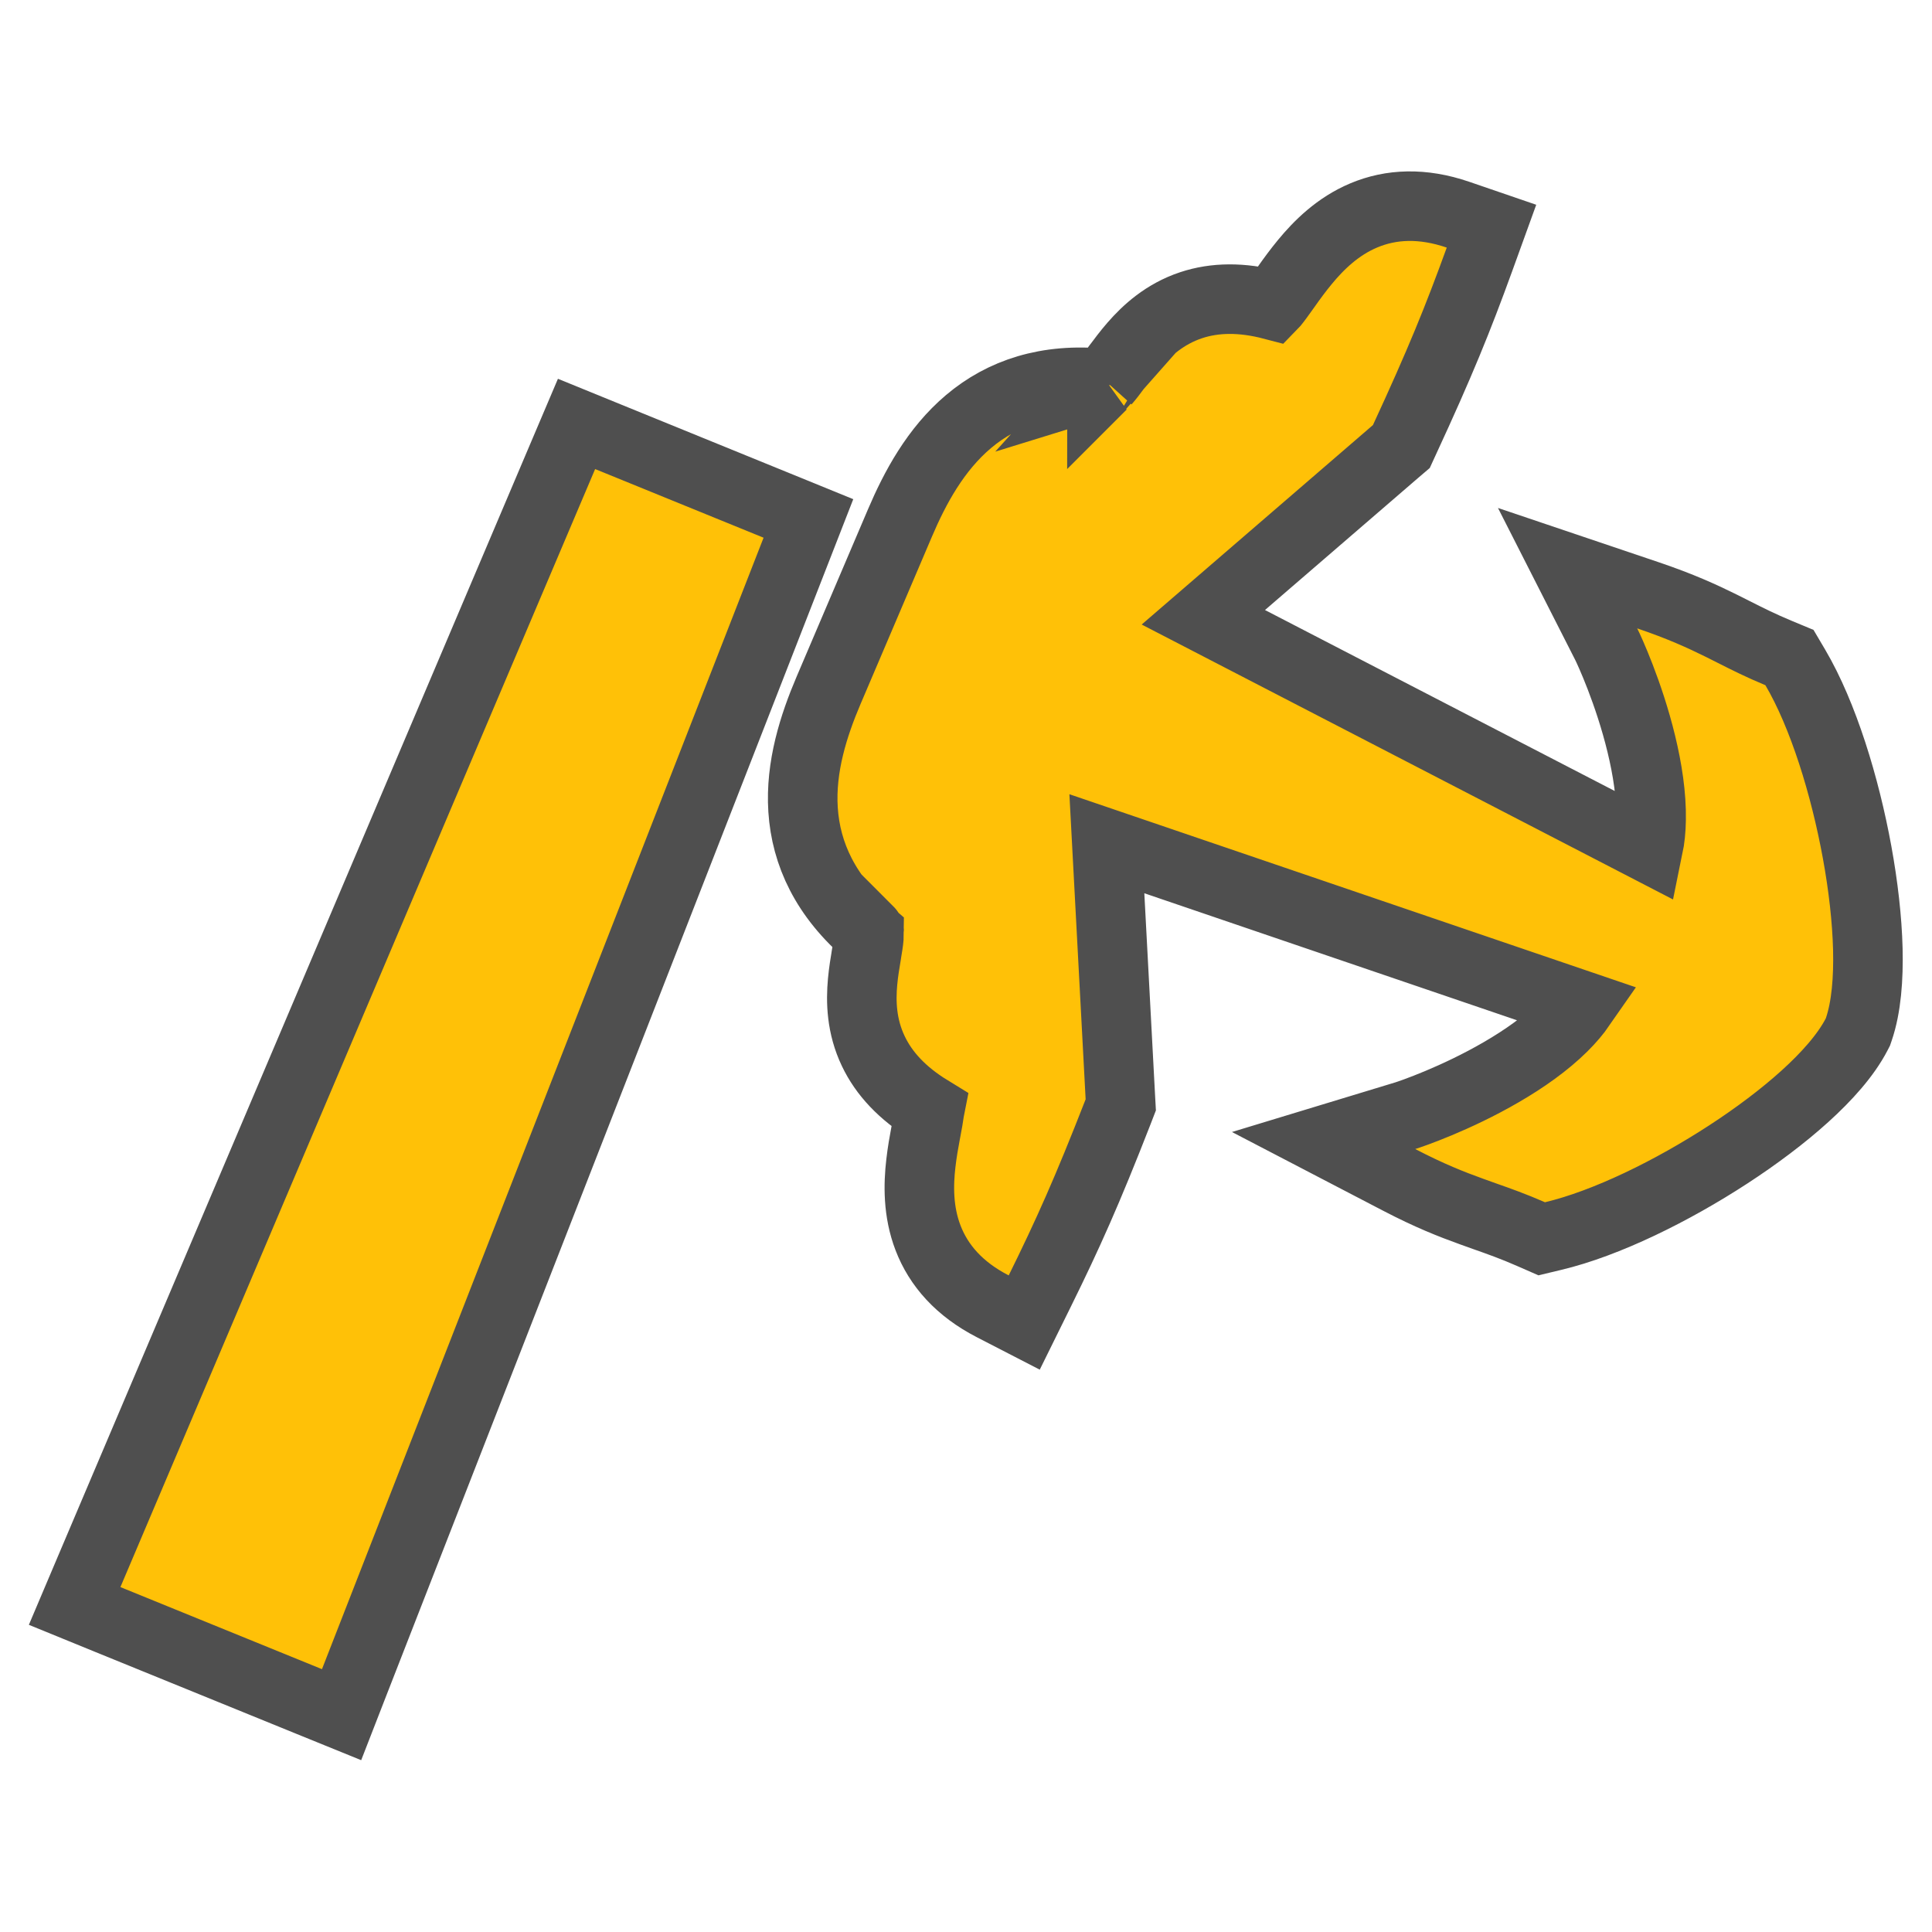 <svg fill="none" height="24" viewBox="0 0 24 24" width="24" xmlns="http://www.w3.org/2000/svg"><g fill="#ffc107" stroke="#4f4f4f" transform="matrix(.864 0 0 .864 .071 .032)"><path d="m15.818 5.442c-.013.015-.024.026-.033.035-.817-.083-1.454.135-1.942.547-.474.4-.77.952-.985 1.456l-1.026 2.406c-.215.504-.408 1.1-.368 1.719.041.638.325 1.248.95 1.78-0.0.012-.001.028-.003.048-.005.069-.019.148-.038.264l-0.0.001c-.018.107-.04.24-.053.38-.026.284-.018.638.154.998.154.324.419.607.809.846-.001.005-.001.011-.002.017-.01.076-.026.163-.047.275-.003.014-.005.028-.008.042-.024.126-.05.274-.068.431-.036.309-.043.694.103 1.074.152.397.451.737.931.984l.452.233.225-.456c.402-.815.682-1.439 1.124-2.573l.039-.101-.006-.108-.194-3.646 6.818 2.324c-.07.101-.157.204-.261.307-.245.243-.558.463-.884.652-.654.381-1.299.602-1.385.628l-1.172.356 1.087.566c.436.227.749.35 1.04.455.064.023.125.044.184.066.213.075.414.146.672.259l.153.067.163-.039c.767-.182 1.715-.65 2.518-1.173.406-.264.789-.552 1.105-.838.308-.279.585-.585.743-.89l.017-.033.012-.035c.111-.324.141-.738.131-1.157-.011-.43-.066-.91-.154-1.392-.174-.952-.487-1.974-.888-2.656l-.085-.144-.154-.064c-.26-.108-.45-.204-.652-.306-.057-.029-.115-.058-.175-.088-.277-.137-.583-.277-1.048-.435l-1.161-.392.555 1.092c.041.08.327.698.505 1.434.089.367.147.745.141 1.089-.002.146-.016.28-.041.401l-6.397-3.31 2.765-2.385.082-.07.045-.098c.511-1.104.768-1.738 1.078-2.592l.173-.478-.481-.165c-.51-.175-.963-.155-1.355.01-.376.158-.648.429-.846.669-.1.121-.189.243-.263.348-.009.012-.017.024-.025.035-.066.093-.117.164-.166.224-.004.005-.007.009-.011.013-.443-.116-.83-.111-1.171.002-.379.126-.64.365-.827.58-.092.106-.172.214-.237.301l-.001.001c-.07.094-.118.159-.164.21zm-3.405 7.909c0 0 0.0.001.001.003-0-.002-.001-.003-.001-.003zm3.35-7.853c-.002.001-.002.002-.002.002s.001-.001.002-.002z"/><path d="m1.189 22.586-.198.467.47.192 2.898 1.18.47.191.184-.473 6.349-16.267.179-.459-.456-.186-2.422-.987-.456-.186-.193.454z"/></g></svg>